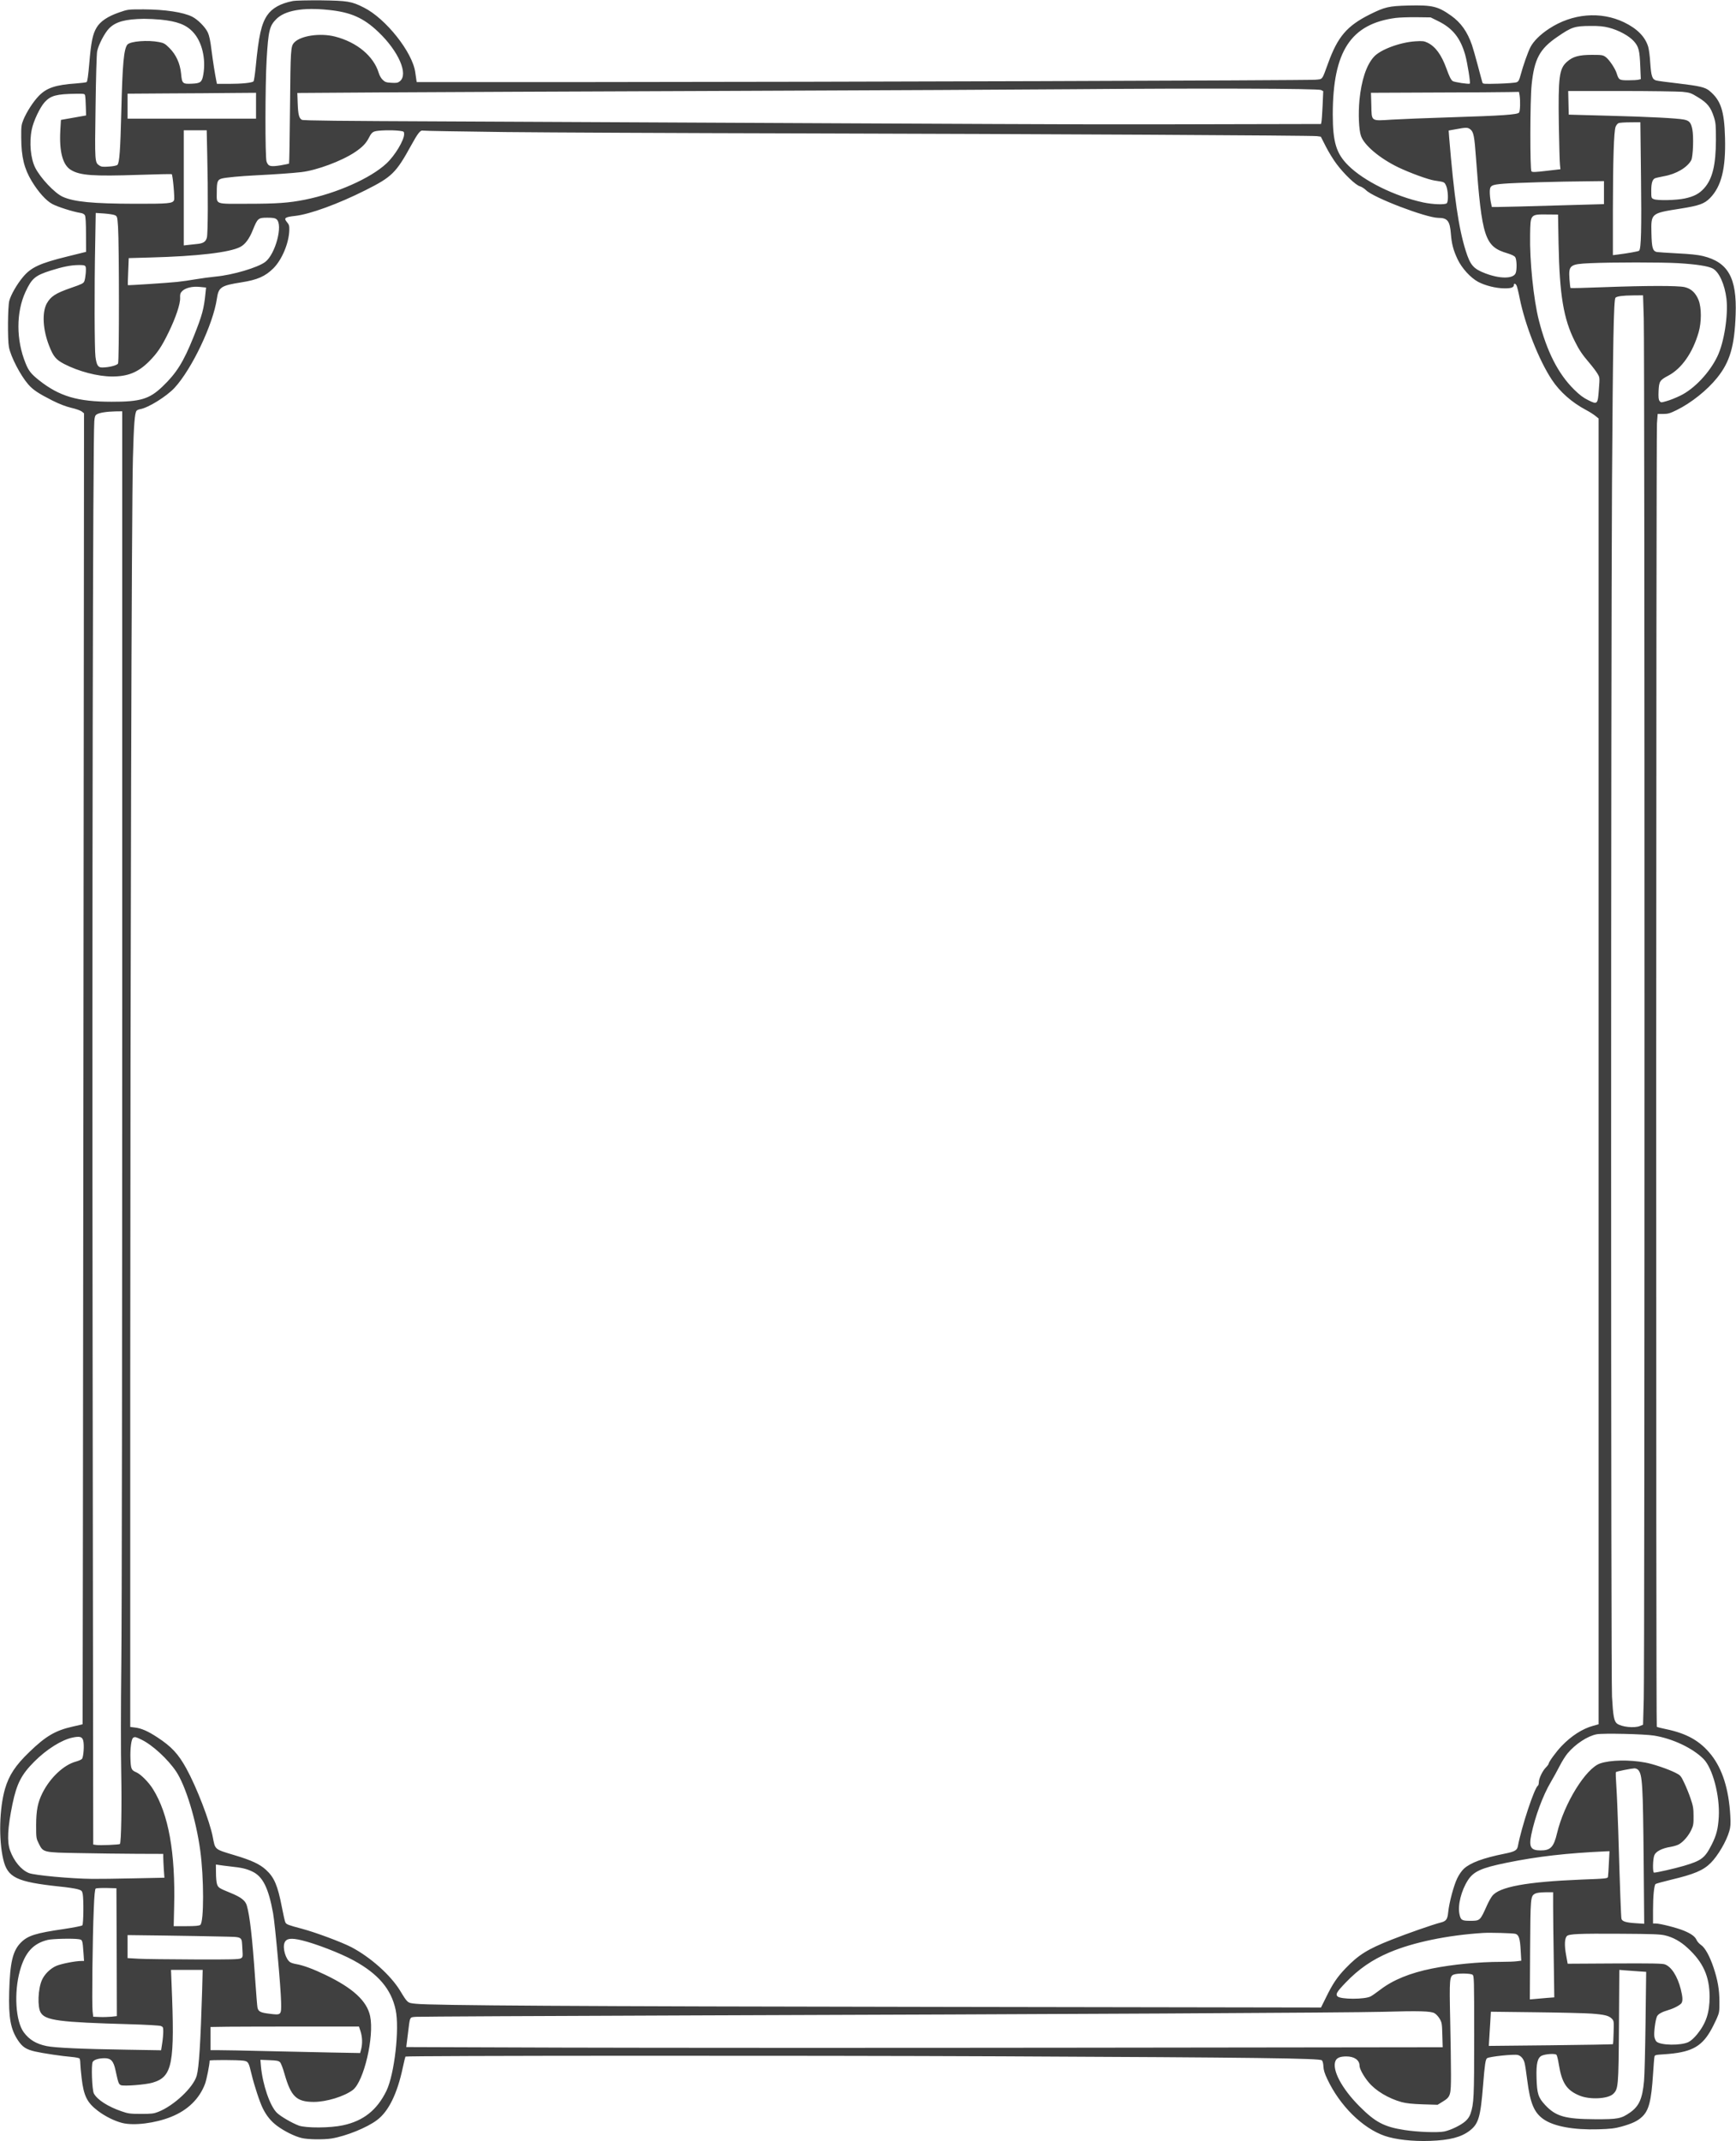 <?xml version="1.0" standalone="no"?>
<!DOCTYPE svg PUBLIC "-//W3C//DTD SVG 20010904//EN"
 "http://www.w3.org/TR/2001/REC-SVG-20010904/DTD/svg10.dtd">
<svg version="1.0" xmlns="http://www.w3.org/2000/svg"
 width="1946pt" height="2400pt" viewBox="0 0 1946 2400"
 preserveAspectRatio="xMidYMid meet">
<g transform="translate(0,2400) scale(0.1,-0.1)"
fill="#404040" stroke="none">
<path d="M3285 23989 c-141 -27 -235 -80 -290 -161 -66 -98 -95 -229 -129
-582 -8 -81 -19 -153 -24 -158 -16 -16 -131 -28 -274 -28 l-136 0 -6 28 c-19
97 -38 217 -55 349 -13 109 -26 166 -42 200 -29 61 -112 144 -175 176 -100 50
-304 81 -544 82 -174 0 -176 0 -274 -34 -130 -45 -211 -100 -253 -170 -44 -73
-62 -161 -82 -399 -12 -140 -21 -206 -30 -212 -7 -4 -59 -11 -115 -15 -232
-16 -332 -49 -420 -139 -62 -63 -138 -181 -174 -269 -23 -57 -25 -74 -24 -202
1 -215 33 -345 118 -486 73 -121 162 -220 231 -256 59 -32 230 -86 311 -99 29
-4 47 -14 54 -28 8 -14 12 -88 12 -215 l1 -194 -210 -52 c-309 -76 -408 -122
-499 -232 -66 -79 -134 -197 -152 -265 -17 -64 -20 -435 -4 -518 21 -110 129
-318 217 -419 53 -61 115 -102 269 -180 82 -41 150 -67 212 -82 50 -11 103
-30 118 -41 l26 -21 -7 -7346 c-4 -4040 -8 -7347 -9 -7348 0 -1 -50 -12 -111
-26 -195 -44 -302 -107 -486 -285 -156 -150 -228 -260 -273 -413 -63 -219 -72
-563 -20 -788 48 -207 148 -255 633 -307 84 -8 175 -22 202 -30 44 -13 49 -18
56 -52 12 -62 9 -340 -4 -353 -7 -7 -97 -24 -200 -40 -324 -47 -410 -74 -489
-153 -91 -92 -122 -222 -131 -551 -8 -293 16 -422 100 -547 49 -73 91 -100
190 -123 87 -20 309 -53 412 -61 44 -4 83 -12 87 -18 4 -6 8 -29 8 -51 0 -22
7 -97 15 -167 23 -200 61 -276 182 -368 83 -63 187 -114 273 -136 131 -33 371
-3 549 69 187 75 317 203 380 371 17 47 51 216 51 259 0 9 318 8 380 -1 53 -8
58 -17 90 -152 29 -122 93 -318 127 -384 41 -82 90 -142 156 -192 81 -61 201
-121 280 -139 71 -17 244 -19 334 -5 163 27 399 122 511 208 129 97 226 297
287 586 14 66 28 122 30 124 11 11 4466 13 6685 3 2869 -13 3565 -22 3588 -45
9 -9 16 -37 17 -69 2 -39 13 -77 43 -140 140 -299 396 -552 645 -638 120 -41
313 -63 507 -56 221 8 348 41 444 114 100 77 122 150 151 512 18 228 27 290
45 301 30 19 301 47 344 36 35 -9 64 -42 76 -88 6 -20 19 -108 30 -195 33
-259 77 -364 184 -438 116 -80 337 -120 611 -112 140 4 186 10 260 30 121 34
180 62 230 108 78 72 105 175 125 479 6 96 13 185 16 196 3 20 13 22 111 28
289 19 408 78 512 253 23 39 56 104 74 145 30 69 32 79 31 193 0 134 -19 240
-65 379 -43 128 -95 224 -141 255 -20 14 -42 38 -49 54 -17 40 -58 71 -145
107 -77 32 -266 80 -316 80 l-28 0 0 153 c0 155 12 273 28 289 5 5 83 26 173
48 260 62 363 105 447 190 79 79 175 242 207 355 14 48 16 81 11 175 -17 296
-88 520 -214 680 -124 156 -272 240 -510 289 -51 10 -96 22 -100 26 -10 9 -8
14476 2 14608 l8 107 62 0 c53 0 75 6 152 44 161 79 342 223 453 362 143 177
195 355 207 709 15 410 -84 586 -367 655 -58 14 -146 23 -289 30 -113 6 -215
13 -227 15 -47 11 -57 46 -61 209 -5 226 -7 225 323 277 214 34 270 54 335
120 127 131 176 330 167 673 -8 305 -47 422 -175 528 -48 40 -110 54 -352 83
-118 13 -228 28 -245 33 -44 12 -56 48 -66 196 -4 72 -15 154 -23 181 -34 113
-124 204 -271 275 -263 126 -579 99 -839 -71 -101 -66 -177 -142 -211 -209
-30 -60 -81 -205 -110 -313 -15 -56 -23 -71 -44 -79 -14 -6 -105 -13 -202 -16
-167 -4 -177 -4 -182 14 -4 11 -26 96 -51 189 -25 94 -54 196 -65 228 -53 153
-124 252 -234 331 -150 106 -210 120 -479 114 -222 -6 -263 -16 -433 -100
-257 -129 -360 -250 -468 -549 -70 -191 -57 -175 -142 -183 -92 -8 -5426 -25
-8077 -26 l-1997 0 -5 33 c-3 17 -8 52 -11 76 -30 224 -330 603 -576 726 -137
70 -184 77 -479 81 -146 1 -287 -2 -315 -7z m396 -100 c250 -25 395 -89 561
-248 226 -215 339 -474 240 -552 -23 -18 -37 -20 -94 -17 -58 3 -72 8 -98 33
-17 16 -37 50 -44 76 -57 190 -245 346 -490 409 -168 43 -388 10 -459 -68 -38
-42 -40 -73 -46 -719 -3 -347 -8 -634 -11 -637 -3 -2 -47 -11 -99 -20 -110
-17 -134 -11 -153 43 -17 47 -16 858 1 1146 19 321 32 375 108 451 97 97 298
133 584 103z m12445 -128 c159 -79 246 -189 299 -378 25 -92 60 -311 51 -320
-9 -9 -177 16 -193 29 -20 16 -38 54 -69 140 -56 154 -123 246 -211 289 -40
19 -56 21 -137 16 -173 -11 -396 -94 -467 -176 -83 -93 -138 -261 -160 -482
-14 -151 -7 -336 17 -402 36 -106 212 -253 419 -353 130 -62 337 -138 408
-148 113 -17 107 -15 128 -59 22 -49 27 -175 7 -195 -19 -19 -158 -14 -265 9
-318 69 -665 240 -840 415 -134 133 -173 261 -173 571 0 707 201 1015 705
1082 39 5 142 9 231 8 l161 -2 89 -44z m-14326 19 c188 -19 287 -57 364 -140
100 -107 146 -298 115 -476 -15 -85 -31 -98 -128 -102 -105 -5 -111 2 -121
112 -11 114 -56 214 -132 289 -46 46 -61 55 -112 65 -128 26 -326 10 -358 -28
-40 -49 -55 -215 -68 -740 -11 -446 -21 -585 -44 -608 -8 -8 -46 -16 -94 -19
-66 -5 -86 -3 -107 11 -53 35 -53 34 -44 656 4 328 12 596 18 625 16 76 85
208 136 259 74 73 180 102 390 105 50 0 133 -4 185 -9z m16234 -90 c108 -27
226 -91 280 -151 55 -61 66 -103 73 -285 l6 -141 -24 -6 c-13 -4 -66 -7 -116
-7 -103 0 -107 3 -132 82 -18 54 -84 152 -122 179 -31 22 -43 24 -154 24 -145
0 -214 -19 -279 -77 -88 -77 -100 -169 -92 -708 4 -223 9 -426 13 -451 l5 -46
-156 -18 c-124 -15 -159 -16 -169 -6 -17 17 -16 798 2 970 30 291 90 403 290
539 160 110 193 120 367 121 99 1 149 -4 208 -19z m-3225 -699 l24 -13 -7
-162 c-4 -88 -10 -171 -13 -183 l-5 -23 -967 -2 c-1438 -4 -1486 -4 -4446 10
-1507 8 -3471 17 -4365 21 -1224 5 -1630 9 -1646 18 -32 18 -42 57 -47 184
l-4 117 921 6 c506 3 2264 11 3906 17 1642 6 3383 15 3870 19 1457 12 2750 8
2779 -9z m4048 -20 c87 -9 97 -12 180 -63 102 -62 141 -111 176 -222 20 -63
22 -92 22 -256 -1 -280 -39 -437 -133 -541 -55 -61 -114 -92 -218 -114 -94
-20 -306 -25 -346 -7 -27 11 -28 13 -28 94 0 83 12 124 40 139 8 4 55 15 103
24 137 24 261 98 305 179 21 40 29 268 12 349 -15 74 -34 95 -95 107 -82 15
-384 31 -850 43 l-440 12 -3 133 -3 132 593 0 c326 0 634 -5 685 -9z m-1823
-38 c10 -65 7 -178 -6 -195 -18 -23 -192 -35 -773 -53 -258 -8 -553 -20 -654
-26 -237 -15 -225 -24 -229 166 l-4 135 714 3 c392 1 765 3 829 5 l116 2 7
-37z m-14164 -118 l0 -145 -720 0 -720 0 0 140 0 140 448 3 c246 1 570 3 720
5 l272 2 0 -145z m-1916 113 c3 -13 7 -68 8 -123 l3 -99 -141 -25 -141 -25 -7
-120 c-13 -239 28 -388 121 -442 102 -61 250 -71 756 -54 202 7 370 10 372 8
12 -12 35 -268 26 -291 -15 -38 -61 -42 -446 -41 -465 1 -679 22 -803 79 -90
41 -248 209 -307 325 -52 103 -69 284 -39 428 19 95 92 249 145 307 68 74 131
91 351 94 94 1 98 0 102 -21z m17441 -905 c7 -585 2 -810 -21 -833 -8 -8 -126
-29 -246 -44 l-48 -6 0 518 c1 557 11 867 30 920 7 19 22 37 34 42 11 5 71 9
132 9 l112 1 7 -607z m-1913 527 c36 -27 46 -77 63 -317 66 -897 99 -997 352
-1072 46 -14 78 -29 88 -43 18 -27 21 -144 4 -182 -29 -62 -177 -62 -339 0
-134 51 -169 92 -220 254 -80 256 -130 600 -186 1276 l-5 71 83 15 c113 21
131 21 160 -2z m-14159 -287 c10 -421 8 -883 -4 -926 -12 -46 -39 -64 -104
-71 -27 -3 -74 -8 -102 -11 l-53 -6 0 646 0 645 128 0 129 0 6 -277z m2155
271 c50 -7 52 -8 52 -38 0 -68 -103 -240 -198 -328 -177 -166 -560 -336 -917
-407 -177 -35 -309 -45 -638 -45 -377 -1 -347 -12 -347 130 0 118 8 140 57
153 45 12 207 27 383 36 202 10 408 24 509 36 171 20 449 123 599 223 85 57
125 98 160 167 21 42 35 57 62 66 38 13 194 17 278 7z m1172 -14 c492 -5 1980
-12 3305 -15 2761 -7 5746 -23 5808 -31 l43 -6 57 -112 c31 -61 85 -149 121
-196 84 -112 214 -236 260 -248 19 -6 50 -25 69 -44 83 -84 671 -308 809 -310
104 0 131 -34 142 -180 9 -114 28 -184 75 -284 48 -101 145 -207 230 -253 79
-42 198 -72 293 -73 78 -1 108 10 108 38 0 21 18 17 30 -6 6 -11 22 -75 35
-142 61 -303 216 -696 361 -915 90 -136 225 -255 384 -339 36 -19 82 -48 103
-65 l37 -30 0 -7318 0 -7318 -61 -17 c-121 -33 -246 -114 -355 -228 -60 -63
-144 -178 -144 -197 0 -6 -14 -25 -31 -42 -39 -40 -79 -124 -79 -166 0 -17 -5
-35 -11 -39 -39 -24 -183 -460 -224 -677 -9 -48 -35 -62 -155 -86 -233 -47
-374 -99 -449 -166 -24 -22 -56 -67 -76 -109 -39 -80 -90 -271 -101 -378 -8
-82 -22 -102 -86 -118 -84 -21 -376 -123 -550 -192 -268 -106 -369 -169 -515
-321 -94 -98 -145 -174 -219 -326 l-56 -113 -4261 7 c-4117 6 -5711 16 -5885
35 -96 10 -91 6 -179 150 -106 172 -329 371 -543 484 -110 57 -404 167 -556
207 -154 41 -173 48 -185 71 -6 11 -23 87 -39 170 -47 244 -86 335 -178 419
-70 64 -161 107 -352 164 -229 69 -217 60 -245 205 -34 177 -181 558 -296 767
-91 165 -167 246 -326 350 -105 69 -179 101 -248 109 l-55 7 0 3911 c1 4646
15 9765 30 10311 10 377 20 506 41 531 5 7 24 15 42 18 93 17 294 143 383 238
194 210 433 712 475 999 19 130 45 148 274 184 180 28 269 67 361 159 95 96
173 281 177 427 1 48 -2 60 -26 89 -39 46 -24 57 92 70 164 18 484 135 786
287 299 150 344 194 516 507 71 130 102 169 127 162 9 -3 420 -10 912 -16z
m12330 -679 l0 -129 -212 -6 c-705 -20 -912 -26 -975 -26 l-70 0 -12 57 c-6
31 -11 80 -11 108 0 76 13 84 156 96 121 10 626 25 947 27 l177 2 0 -129z
m-16692 -253 c26 -13 27 -17 35 -128 13 -201 14 -1512 0 -1535 -12 -21 -101
-43 -175 -44 -49 -1 -65 24 -78 120 -11 86 -13 763 -3 1264 l6 348 94 -6 c52
-4 106 -12 121 -19z m16183 -323 c11 -570 55 -838 182 -1090 49 -99 83 -149
165 -245 35 -41 75 -94 89 -118 26 -43 26 -44 16 -173 -12 -172 -16 -176 -118
-125 -56 27 -98 59 -159 119 -180 177 -307 428 -396 777 -60 236 -104 670 -98
960 4 233 0 228 203 226 l110 -1 6 -330z m-14371 277 c75 -61 -13 -392 -127
-478 -83 -63 -362 -146 -555 -164 -62 -6 -162 -20 -223 -30 -60 -11 -155 -24
-210 -30 -106 -11 -548 -40 -552 -36 -1 1 0 70 4 153 l6 150 246 7 c524 14
882 56 1002 117 56 28 104 92 144 193 52 129 60 136 161 136 64 0 87 -4 104
-18z m15715 -492 c198 -12 331 -32 383 -59 72 -37 136 -179 155 -340 21 -186
-27 -492 -102 -646 -87 -182 -260 -365 -416 -440 -49 -24 -119 -52 -154 -61
-62 -18 -64 -17 -78 2 -11 14 -14 41 -11 111 5 108 13 122 110 173 150 80 272
255 339 485 33 114 33 275 0 360 -33 82 -83 130 -158 147 -76 17 -421 17 -906
-1 -202 -8 -370 -12 -372 -9 -3 3 -8 48 -12 101 -10 155 5 167 232 177 242 11
806 11 990 0z m-17856 -38 c10 -18 0 -129 -14 -165 -10 -23 -25 -31 -147 -73
-176 -61 -229 -96 -274 -176 -55 -102 -44 -296 28 -477 46 -117 75 -152 166
-200 164 -85 379 -141 539 -141 178 0 292 47 414 169 91 91 141 165 220 328
79 162 131 318 128 383 -2 41 2 55 21 75 36 38 115 58 200 49 l70 -7 -6 -56
c-18 -184 -36 -251 -136 -501 -112 -278 -189 -402 -348 -554 -146 -139 -247
-170 -570 -169 -381 0 -586 61 -814 242 -89 71 -116 106 -150 191 -106 261
-106 569 -1 797 71 153 108 185 285 241 133 42 223 60 307 61 60 1 74 -2 82
-17z m17467 -579 c11 -333 11 -15095 0 -15476 l-8 -289 -34 -14 c-63 -27 -209
-11 -258 27 -33 26 -44 83 -56 302 -13 239 -13 11391 0 13602 10 1580 19 2058
39 2078 16 16 80 25 197 26 l112 1 8 -257z m-17056 -7640 c0 -3770 -4 -6958
-10 -7438 -6 -497 -6 -999 -1 -1230 7 -355 0 -780 -15 -794 -8 -8 -222 -17
-264 -11 l-35 5 -7 5550 c-6 4997 3 10211 19 10403 4 50 9 66 27 77 29 19 112
32 209 34 l77 1 0 -6597z m17172 -8247 c206 -33 431 -139 553 -261 103 -102
185 -413 172 -649 -8 -135 -26 -206 -79 -311 -77 -152 -114 -180 -313 -239
-106 -31 -304 -76 -334 -76 -17 0 -14 154 4 196 17 42 87 78 183 93 35 6 78
19 97 31 49 30 104 95 134 159 23 49 26 68 25 156 0 85 -5 114 -33 195 -17 52
-50 132 -72 178 -37 78 -43 84 -97 111 -83 42 -248 98 -339 115 -179 33 -392
29 -506 -10 -161 -55 -404 -449 -483 -782 -37 -156 -73 -194 -186 -193 -109 0
-131 38 -103 176 42 202 131 442 219 590 29 49 74 131 99 180 25 50 65 113 89
142 88 105 225 195 327 214 74 13 532 3 643 -15z m-17609 -57 c13 -50 3 -187
-15 -205 -8 -8 -38 -21 -66 -29 -135 -35 -290 -180 -376 -352 -53 -106 -70
-194 -71 -358 0 -147 1 -151 30 -210 50 -99 46 -99 455 -106 190 -4 479 -7
643 -8 l297 -1 0 -37 c0 -21 3 -81 6 -134 l7 -96 -344 -7 c-189 -4 -398 -7
-464 -6 -235 2 -652 40 -713 66 -85 35 -166 133 -209 252 -36 99 -28 254 27
522 48 229 100 330 246 476 137 137 306 243 428 268 81 17 108 9 119 -35z
m652 12 c122 -58 297 -219 390 -358 106 -160 222 -538 269 -880 43 -308 43
-808 1 -839 -14 -10 -55 -14 -158 -14 l-140 0 5 218 c15 605 -62 1037 -237
1318 -49 79 -138 168 -188 189 -55 23 -61 38 -65 154 -4 113 10 220 31 233 19
12 28 10 92 -21z m16778 -339 c48 -52 54 -160 62 -1031 l6 -694 -93 6 c-111 7
-154 20 -162 50 -5 22 -16 309 -36 987 -6 184 -15 406 -21 493 -6 87 -9 161
-5 164 7 8 170 40 207 42 14 0 33 -7 42 -17z m-328 -1044 c-3 -73 -8 -142 -10
-154 -4 -20 -14 -21 -302 -32 -611 -25 -918 -81 -996 -184 -15 -19 -41 -66
-58 -104 -78 -174 -77 -174 -190 -174 -93 0 -105 8 -119 75 -21 100 20 263 94
379 64 99 148 138 431 196 352 72 679 109 1123 129 l34 1 -7 -132z m-15450
-39 c124 -13 176 -25 242 -56 118 -55 182 -182 234 -467 23 -130 87 -835 90
-996 3 -148 3 -148 -127 -132 -103 12 -128 24 -138 70 -3 15 -15 160 -26 322
-31 456 -60 708 -93 820 -16 57 -65 95 -183 143 -128 52 -138 59 -151 97 -7
19 -12 77 -12 128 l-1 93 33 -5 c17 -3 77 -11 132 -17z m-1277 -961 l2 -716
-62 -7 c-35 -3 -94 -5 -133 -3 l-70 3 -7 60 c-9 71 -1 827 13 1144 6 160 13
227 22 233 6 4 62 7 122 6 l110 -3 3 -717z m16102 510 c0 -90 3 -355 7 -589
l6 -427 -79 -6 c-43 -4 -105 -9 -137 -12 l-58 -5 3 553 c4 597 4 604 57 633
17 9 57 14 114 15 l87 0 0 -162z m-422 -304 c37 -11 51 -52 58 -181 l7 -120
-48 -6 c-26 -4 -107 -7 -179 -7 -249 0 -543 -29 -774 -75 -247 -50 -435 -127
-577 -235 -44 -34 -93 -68 -110 -77 -64 -35 -337 -35 -372 0 -24 24 -8 51 90
153 146 153 298 258 492 340 266 113 651 193 1050 218 79 5 334 -2 363 -10z
m1675 -17 c90 -21 174 -67 253 -140 176 -161 247 -319 248 -547 0 -179 -39
-297 -139 -421 -34 -42 -70 -74 -98 -88 -84 -41 -311 -38 -358 5 -10 9 -20 33
-24 54 -8 46 12 194 30 230 14 26 53 48 130 71 62 18 133 57 145 78 15 29 12
68 -9 154 -38 148 -106 253 -179 279 -29 10 -150 12 -563 10 l-526 -3 -18 99
c-20 109 -16 185 9 211 25 24 129 29 606 26 347 -2 437 -5 493 -18z m-16196
-13 c268 -7 240 9 250 -140 6 -89 5 -92 -18 -105 -19 -11 -118 -14 -524 -12
-275 1 -555 4 -622 8 l-123 7 0 129 0 129 403 -5 c221 -3 506 -8 634 -11z
m-1585 -30 c43 -7 43 -7 54 -156 l6 -88 -29 0 c-69 0 -230 -32 -284 -56 -67
-30 -131 -94 -159 -158 -44 -98 -52 -301 -14 -364 52 -89 209 -109 994 -131
184 -5 337 -14 353 -20 25 -10 27 -15 27 -63 0 -29 -5 -88 -12 -131 l-12 -78
-370 6 c-520 8 -821 22 -913 41 -117 24 -195 71 -257 155 -91 124 -111 443
-43 689 57 205 148 306 312 346 53 13 284 18 347 8z m2503 -13 c159 -39 431
-144 579 -225 277 -151 422 -323 471 -554 45 -210 -13 -720 -103 -907 -105
-216 -258 -338 -488 -387 -142 -31 -414 -32 -495 -3 -75 28 -203 102 -245 143
-78 76 -160 316 -179 521 l-6 73 100 -4 c84 -3 104 -7 120 -23 11 -11 33 -69
50 -130 73 -255 133 -314 327 -315 143 0 342 61 439 134 124 95 242 599 194
828 -36 170 -193 314 -501 462 -139 67 -251 108 -328 121 -25 4 -55 13 -67 21
-50 32 -87 157 -64 217 19 50 72 58 196 28z m-1119 -558 c-18 -595 -35 -865
-61 -959 -37 -131 -255 -336 -430 -405 -53 -21 -77 -23 -195 -23 -121 0 -143
3 -215 28 -155 53 -275 130 -313 201 -20 38 -31 320 -13 353 13 25 68 42 134
42 71 0 100 -32 122 -136 31 -143 35 -154 60 -166 32 -14 278 5 355 28 224 66
251 208 213 1112 l-6 152 178 0 177 0 -6 -227z m16098 211 l89 -6 -7 -562 c-4
-308 -11 -606 -17 -661 -18 -199 -55 -281 -154 -352 -102 -71 -137 -78 -395
-77 -335 2 -439 31 -559 159 -78 84 -92 127 -97 305 -5 158 11 225 58 248 43
20 151 27 165 10 7 -7 19 -56 27 -109 34 -208 89 -291 237 -350 113 -45 311
-35 370 19 60 56 62 80 67 770 l4 622 61 -5 c34 -2 102 -8 151 -11z m-1858
-38 c18 -14 19 -33 19 -688 0 -690 -3 -754 -41 -870 -10 -30 -30 -60 -56 -83
-50 -45 -162 -100 -237 -116 -72 -15 -298 -7 -446 16 -228 35 -328 87 -505
265 -199 199 -311 410 -270 509 14 35 52 51 122 51 90 0 148 -41 148 -105 0
-34 46 -118 101 -184 79 -96 223 -182 371 -223 54 -14 117 -21 238 -25 l165
-5 55 34 c91 56 95 68 95 308 0 113 -4 390 -9 615 -10 453 -7 486 42 503 43
16 185 14 208 -2z m-425 -432 c19 -11 45 -40 59 -65 23 -40 25 -57 28 -180 l4
-136 -4064 -5 c-2234 -3 -4849 -2 -5809 1 l-1745 6 18 145 c25 204 17 187 90
194 35 3 1456 10 3158 16 4027 13 7334 30 7680 40 413 12 539 8 581 -16z
m1759 -4 c147 -11 194 -23 227 -56 24 -25 25 -28 21 -154 -1 -70 -5 -130 -8
-133 -3 -2 -317 -8 -698 -12 l-693 -7 5 83 c3 46 9 133 12 192 l6 108 502 -6
c275 -3 557 -10 626 -15z m-13798 -200 c20 -65 22 -134 7 -197 l-12 -45 -326
6 c-179 4 -510 11 -736 16 -225 6 -456 10 -512 10 l-103 0 0 130 0 130 193 3
c105 1 480 2 832 2 l639 0 18 -55z"/>
</g>
</svg>
